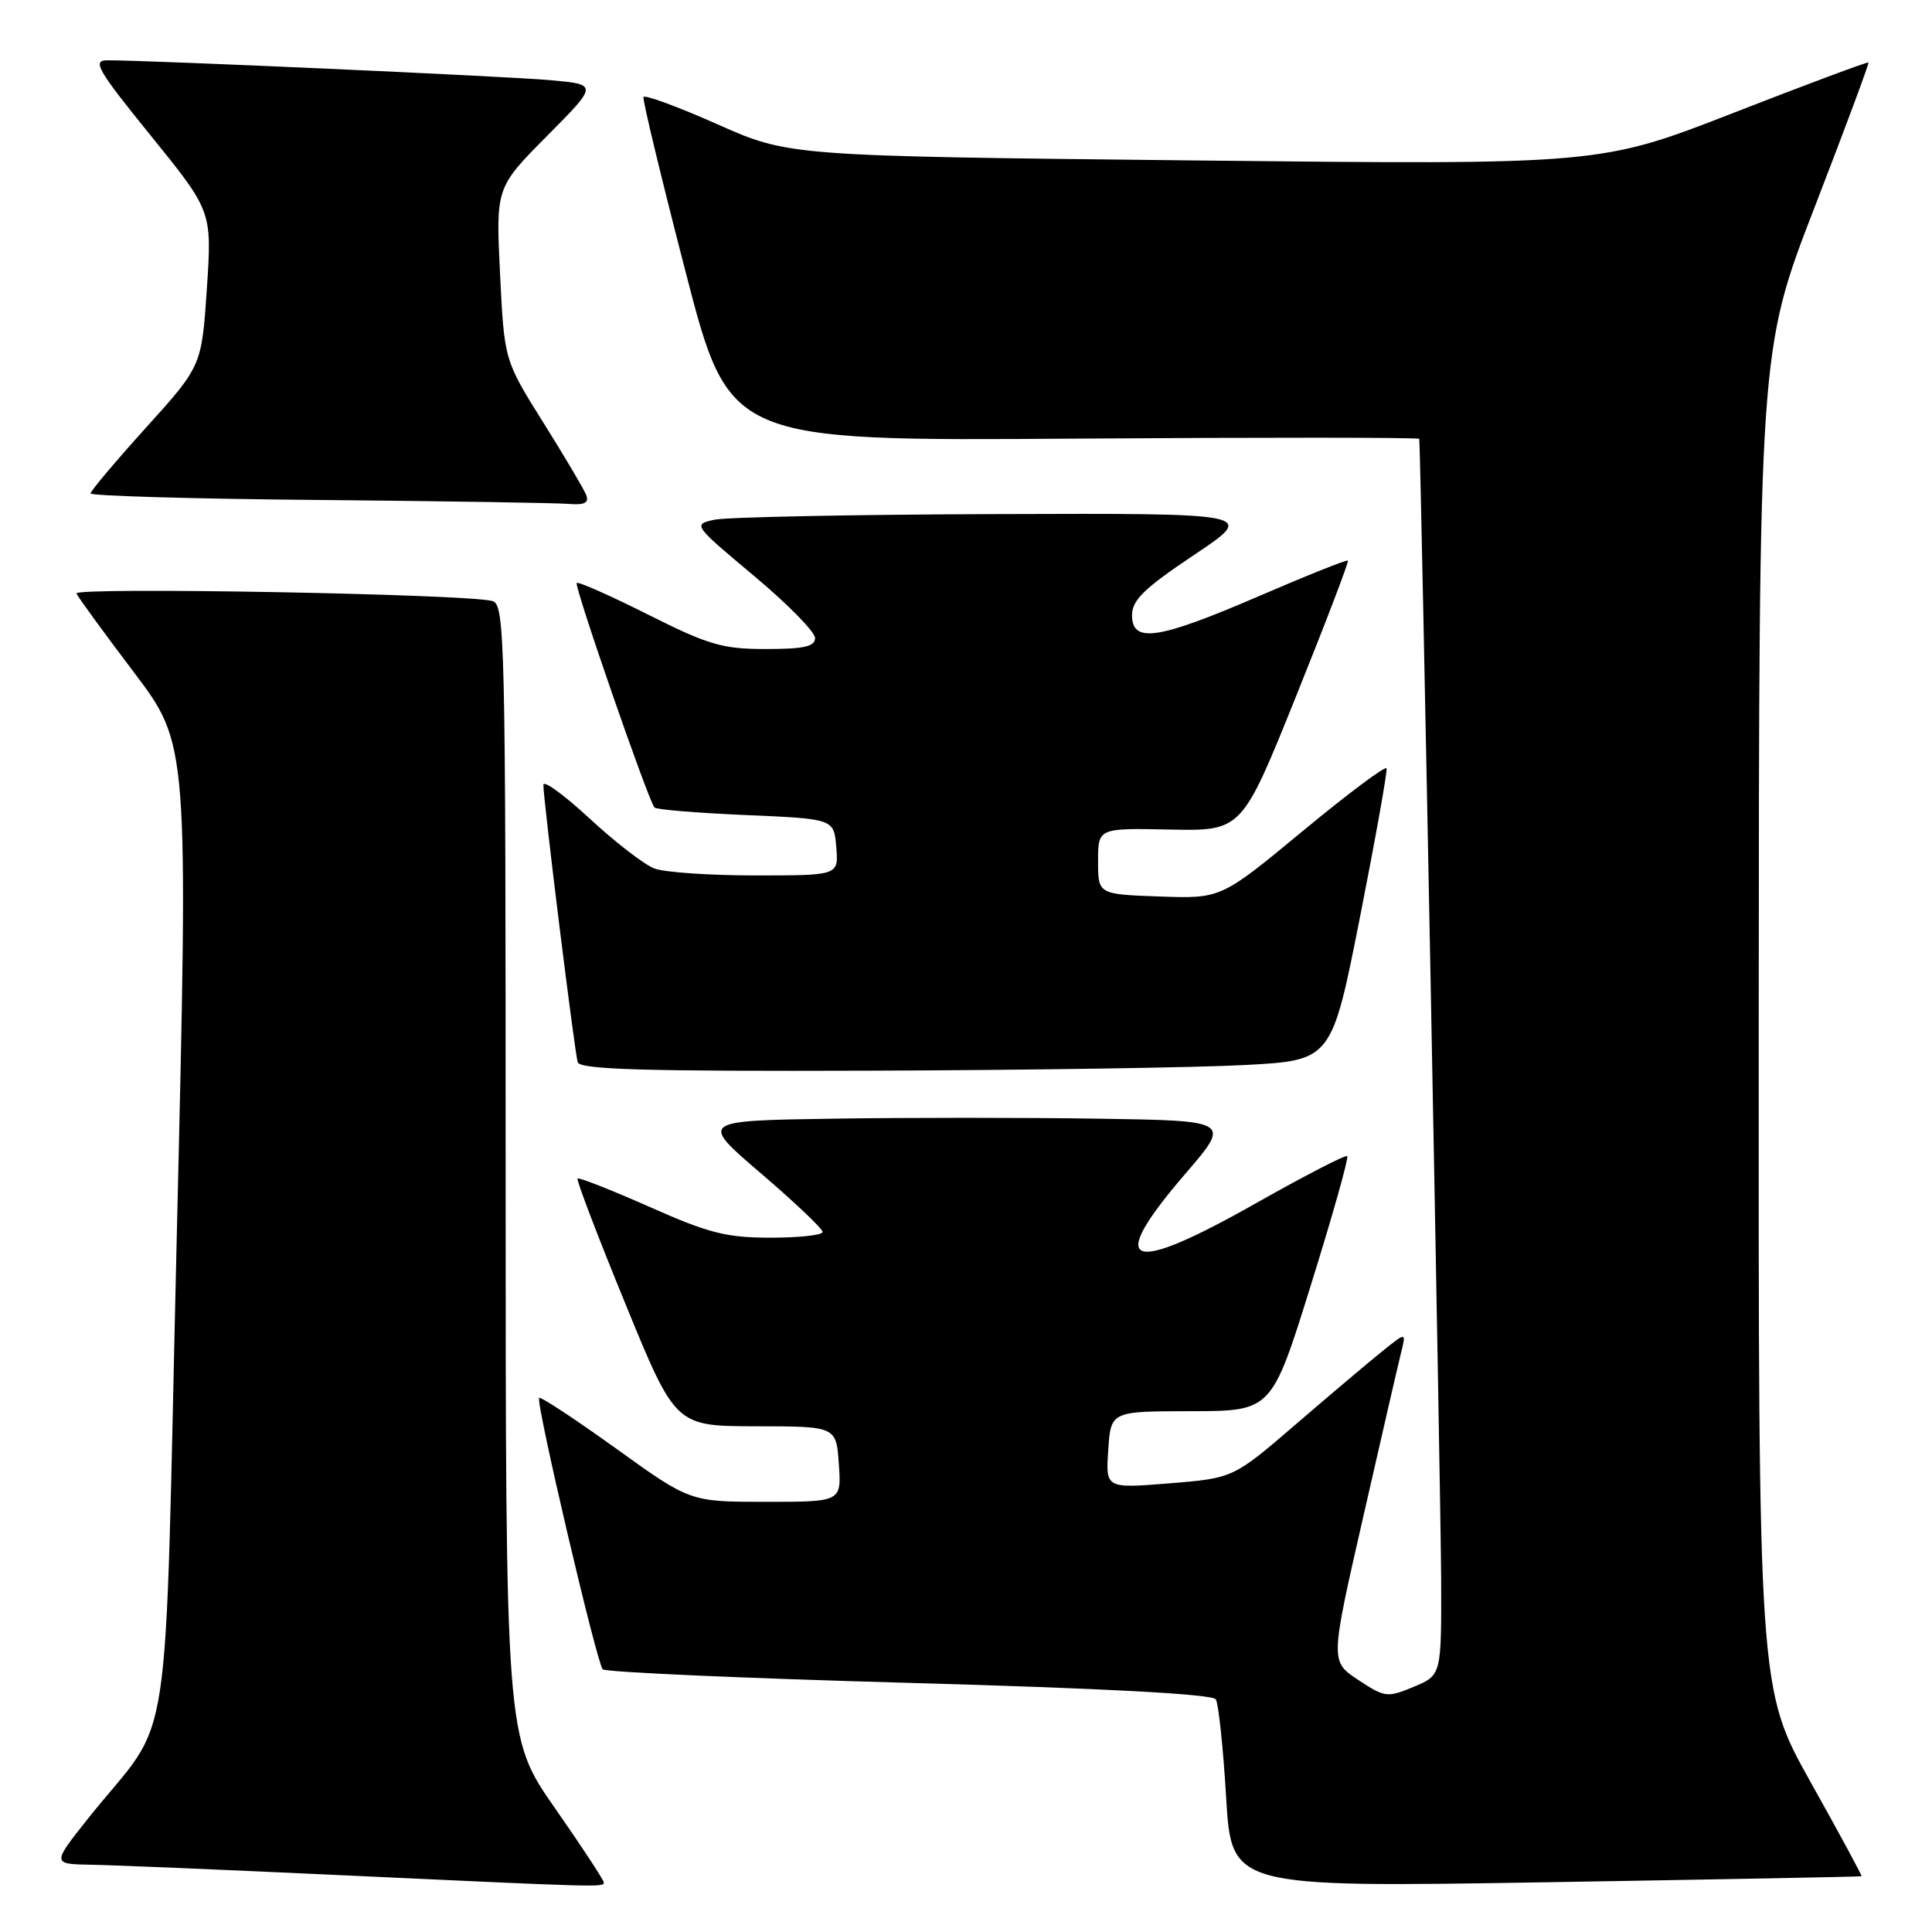 <?xml version="1.0" encoding="UTF-8" standalone="no"?>
<!DOCTYPE svg PUBLIC "-//W3C//DTD SVG 1.1//EN" "http://www.w3.org/Graphics/SVG/1.1/DTD/svg11.dtd" >
<svg xmlns="http://www.w3.org/2000/svg" xmlns:xlink="http://www.w3.org/1999/xlink" version="1.1" viewBox="0 0 256 256">
 <g >
 <path fill="currentColor"
d=" M 80.00 249.43 C 80.00 249.12 77.08 244.66 73.50 239.54 C 67.00 230.21 67.00 230.21 67.00 155.17 C 67.00 84.56 66.90 80.11 65.25 79.64 C 61.93 78.70 9.75 77.76 10.13 78.64 C 10.33 79.12 13.76 83.82 17.74 89.08 C 24.97 98.64 24.97 98.64 23.44 163.07 C 21.71 235.94 23.12 226.59 11.68 240.95 C 6.87 247.00 6.87 247.00 12.18 247.09 C 15.11 247.14 29.65 247.75 44.50 248.44 C 80.01 250.09 80.00 250.09 80.00 249.43 Z  M 246.66 248.61 C 246.76 248.55 243.72 242.93 239.91 236.13 C 233.00 223.76 233.00 223.76 233.04 135.13 C 233.08 46.50 233.08 46.50 240.43 27.50 C 244.47 17.05 247.69 8.40 247.58 8.28 C 247.48 8.16 239.43 11.16 229.71 14.95 C 212.02 21.84 212.02 21.84 158.28 21.26 C 104.54 20.68 104.54 20.68 95.02 16.45 C 89.78 14.12 85.39 12.51 85.26 12.86 C 85.13 13.21 87.63 23.61 90.83 35.97 C 96.64 58.44 96.64 58.44 142.32 58.12 C 167.44 57.95 188.03 57.96 188.06 58.15 C 188.25 59.25 190.92 198.67 190.96 209.24 C 191.00 221.97 191.00 221.97 187.33 223.51 C 183.82 224.97 183.50 224.93 179.96 222.59 C 176.26 220.14 176.26 220.14 180.63 201.01 C 183.03 190.49 185.29 180.67 185.66 179.19 C 186.33 176.50 186.33 176.50 183.22 179.00 C 181.50 180.38 176.34 184.73 171.76 188.68 C 163.42 195.86 163.42 195.86 154.96 196.55 C 146.50 197.23 146.50 197.23 146.85 192.12 C 147.19 187.00 147.19 187.00 157.85 186.99 C 168.50 186.97 168.50 186.97 173.70 170.27 C 176.57 161.09 178.73 153.40 178.52 153.19 C 178.31 152.98 172.89 155.78 166.48 159.40 C 149.32 169.12 146.41 167.91 157.09 155.50 C 163.11 148.50 163.11 148.50 145.55 148.23 C 135.90 148.08 120.05 148.08 110.34 148.23 C 92.68 148.50 92.68 148.50 100.84 155.49 C 105.33 159.33 109.00 162.82 109.00 163.24 C 109.00 163.66 105.91 164.00 102.13 164.00 C 96.25 164.00 93.91 163.41 86.05 159.91 C 80.98 157.67 76.70 155.98 76.53 156.16 C 76.35 156.35 79.20 163.81 82.86 172.74 C 89.50 188.97 89.50 188.97 100.15 188.99 C 110.81 189.00 110.81 189.00 111.15 194.00 C 111.50 199.00 111.50 199.00 101.47 199.00 C 91.44 199.00 91.44 199.00 81.62 191.93 C 76.22 188.05 71.64 185.03 71.44 185.23 C 70.95 185.72 79.06 220.32 79.86 221.19 C 80.21 221.57 98.49 222.38 120.47 222.99 C 146.32 223.71 160.68 224.48 161.10 225.17 C 161.46 225.75 162.08 231.59 162.47 238.15 C 163.18 250.09 163.18 250.09 204.84 249.41 C 227.75 249.03 246.57 248.68 246.66 248.61 Z  M 164.98 141.12 C 176.45 140.50 176.45 140.50 180.21 121.50 C 182.27 111.05 183.85 102.19 183.73 101.81 C 183.60 101.43 178.61 105.16 172.64 110.10 C 161.79 119.08 161.79 119.08 153.64 118.79 C 145.50 118.50 145.50 118.50 145.50 114.11 C 145.50 109.72 145.50 109.72 155.02 109.92 C 164.55 110.11 164.55 110.11 171.71 92.32 C 175.65 82.54 178.75 74.42 178.61 74.28 C 178.47 74.13 173.14 76.26 166.77 79.01 C 153.44 84.76 150.00 85.27 150.00 81.52 C 150.00 79.52 151.61 77.95 158.24 73.52 C 166.48 68.00 166.48 68.00 131.99 68.12 C 113.02 68.18 96.21 68.52 94.64 68.87 C 91.80 69.49 91.86 69.57 99.89 76.29 C 104.35 80.02 108.00 83.73 108.00 84.54 C 108.00 85.67 106.54 86.00 101.48 86.00 C 95.73 86.00 93.88 85.46 85.88 81.44 C 80.88 78.93 76.62 77.04 76.42 77.25 C 76.04 77.62 85.89 106.05 86.72 107.00 C 86.96 107.28 92.41 107.72 98.83 108.00 C 110.50 108.50 110.50 108.50 110.81 112.25 C 111.12 116.00 111.12 116.00 100.13 116.00 C 94.08 116.00 88.04 115.59 86.71 115.08 C 85.37 114.57 81.52 111.60 78.14 108.47 C 74.76 105.34 72.00 103.33 72.00 104.00 C 72.00 106.03 76.13 139.41 76.55 140.75 C 76.85 141.72 85.37 141.97 115.22 141.87 C 136.27 141.80 158.66 141.46 164.98 141.12 Z  M 77.68 65.60 C 77.38 64.83 74.82 60.50 71.98 55.97 C 66.82 47.74 66.82 47.74 66.26 36.30 C 65.70 24.86 65.70 24.86 72.48 18.02 C 79.26 11.19 79.26 11.19 72.88 10.62 C 67.03 10.10 19.55 7.97 14.20 7.99 C 12.19 8.00 12.90 9.24 20.00 18.00 C 28.09 27.99 28.09 27.99 27.41 38.25 C 26.72 48.50 26.72 48.50 19.36 56.65 C 15.31 61.13 12.00 65.06 12.00 65.38 C 12.00 65.71 25.61 66.10 42.25 66.25 C 58.89 66.40 73.79 66.64 75.36 66.77 C 77.45 66.94 78.07 66.63 77.68 65.60 Z "/>
</g>
</svg>